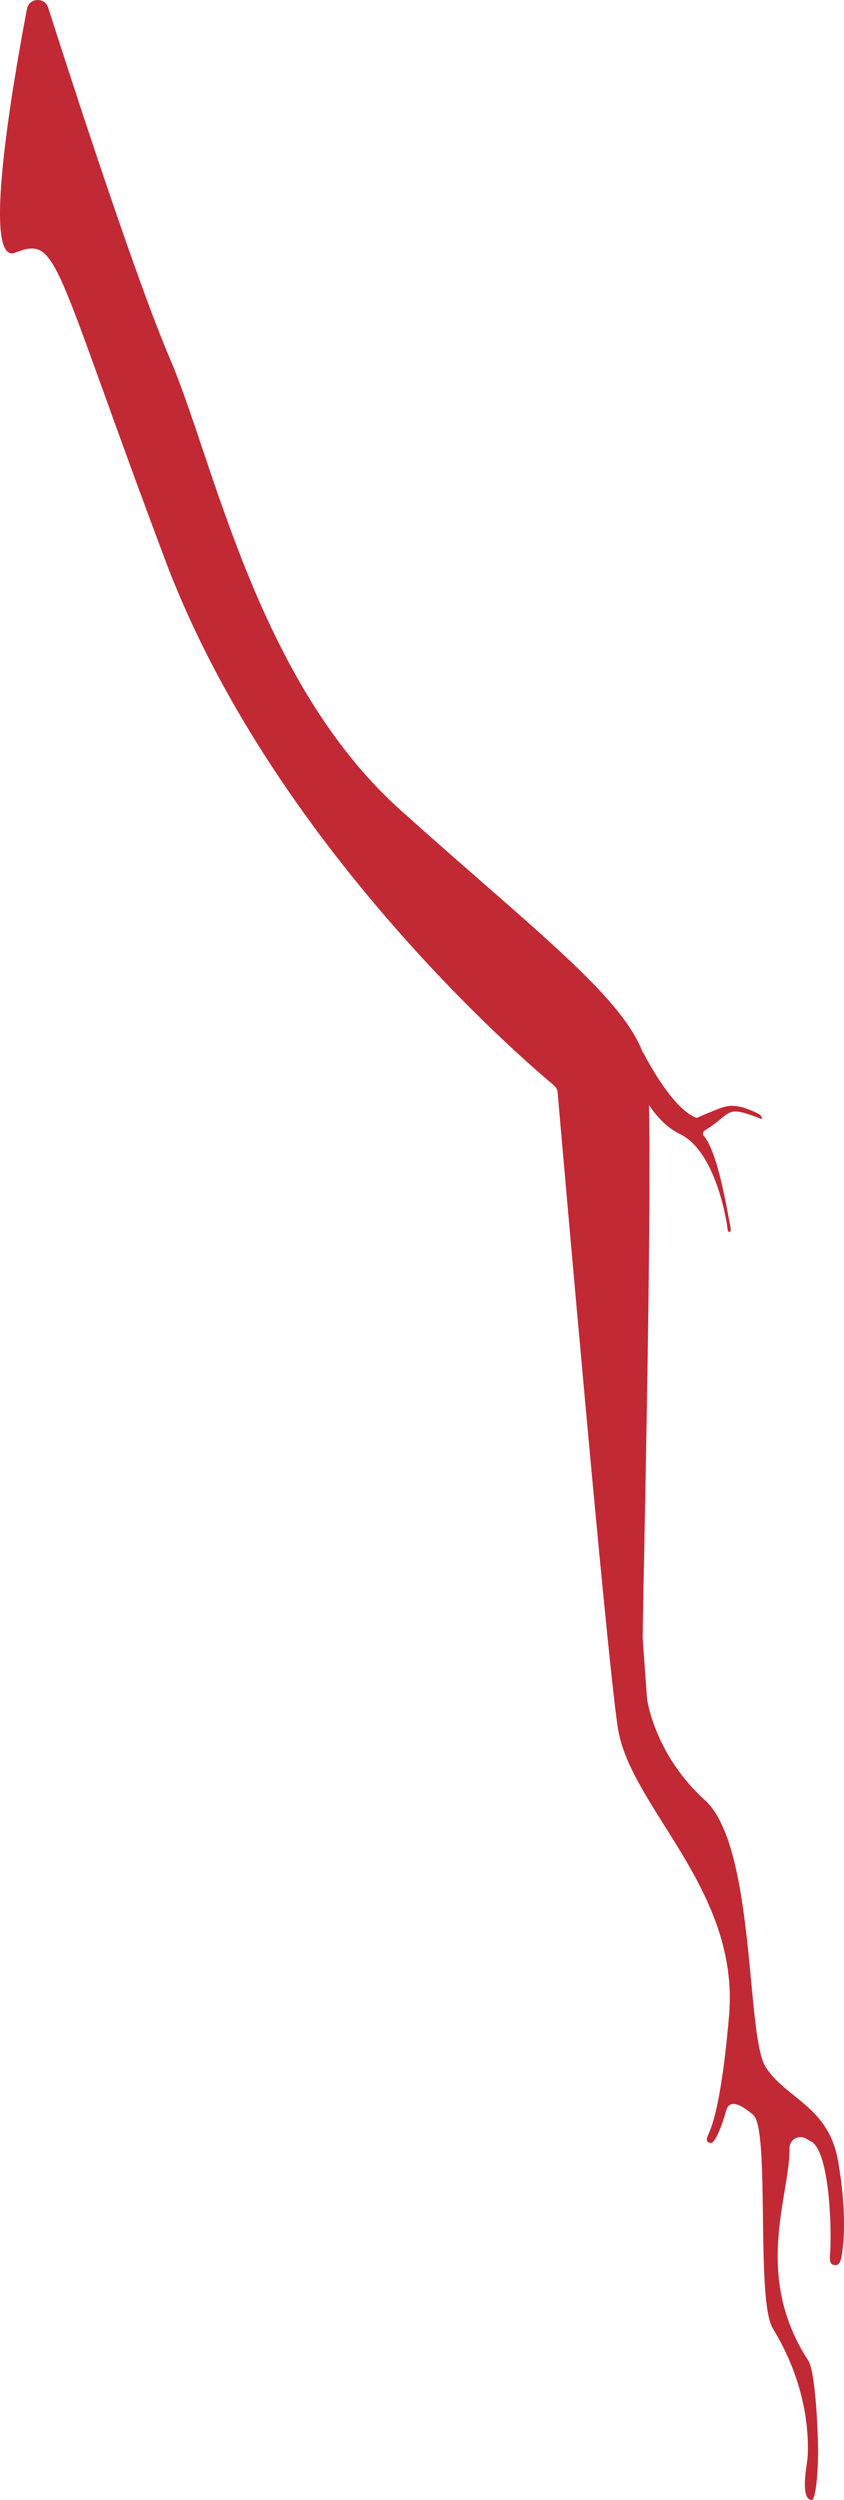 <?xml version="1.0" encoding="UTF-8"?>
<svg id="Calque_2" xmlns="http://www.w3.org/2000/svg" viewBox="0 0 270.05 799.24">
  <defs>
    <style>
      .cls-1-racines {
        fill: #c12934;
      }
    </style>
  </defs>
  <g id="Calque_11">
    <path class="cls-1-racines" d="M268.07,690.46c-3.1-17.21-17-19.74-23.19-29.81-6.19-10.06-3.1-70.45-19.35-85.16-15.11-13.67-18.14-30.02-18.49-32.26-.03-.17-1.41-19.44-1.41-19.61-.05-6.55,2.9-129.39,2.02-170.38,2.46,3.74,5.74,7.3,9.98,9.35,10.59,5.12,14.42,24.94,15.06,29.55.08.55.14,1.76.69,1.76,0,0,.69,0,.31-1.87-1.05-5.05-3.92-23.5-8.5-28.89-.45-.53-.33-1.32.26-1.69,8.79-5.43,6.45-8.13,16.51-4.36,1.58.59,2.51,1.24,1.35-.57-.4-.62-5.21-2.43-5.94-2.58-4.45-.9-5.1-.52-13.45,3.01-.45.19-.83.51-1.29.33-6.98-2.75-14.48-16.29-16.7-20.54-.07-.14-.18-.26-.29-.35-7.01-18.35-35.47-39.66-77.65-77.55-45.68-41.03-59.61-111.48-73.55-144C43.72,89.85,23.97,29.17,15.41,2.44c-1.11-3.47-6.12-3.16-6.79.42C3.61,29.24-5.78,84.93,4.88,80.78c13.94-5.42,11.61,1.55,48,98.32,33.99,90.41,113.94,159.2,124.31,167.85.72.6,1.16,1.45,1.24,2.38,1.48,17.09,15.56,178.73,19.23,202.93,3.87,25.55,39.11,51.67,35.61,92.13-1.9,22-4.25,31.98-6,36.5-.79,2.05-2.1,3.83.06,4.22,1.81.33,4.54-8.49,5-10.27,1.04-4.03,4.93-1.93,8.68,1.29,5.42,4.65.77,58.84,6.19,68.13,11.01,17.96,11.61,34.19,11.22,41.22-.11,2-2.67,13.75,1.39,13.75,0,0,1.55,0,1.94-13.74.15-5.42-.73-27.14-3.1-30.77-17.81-27.29-5.92-52.42-6.03-67.95-.02-2.69,2.87-4.4,5.22-3.09l1.75.97c5.58,3.1,6.6,26.25,6.03,35.48-.12,2.02-.41,4,1.62,4h.2c1.76,0,1.95-3.55,2.19-5.29.73-5.33.72-15.76-1.55-28.39Z"/>
  </g>
</svg>